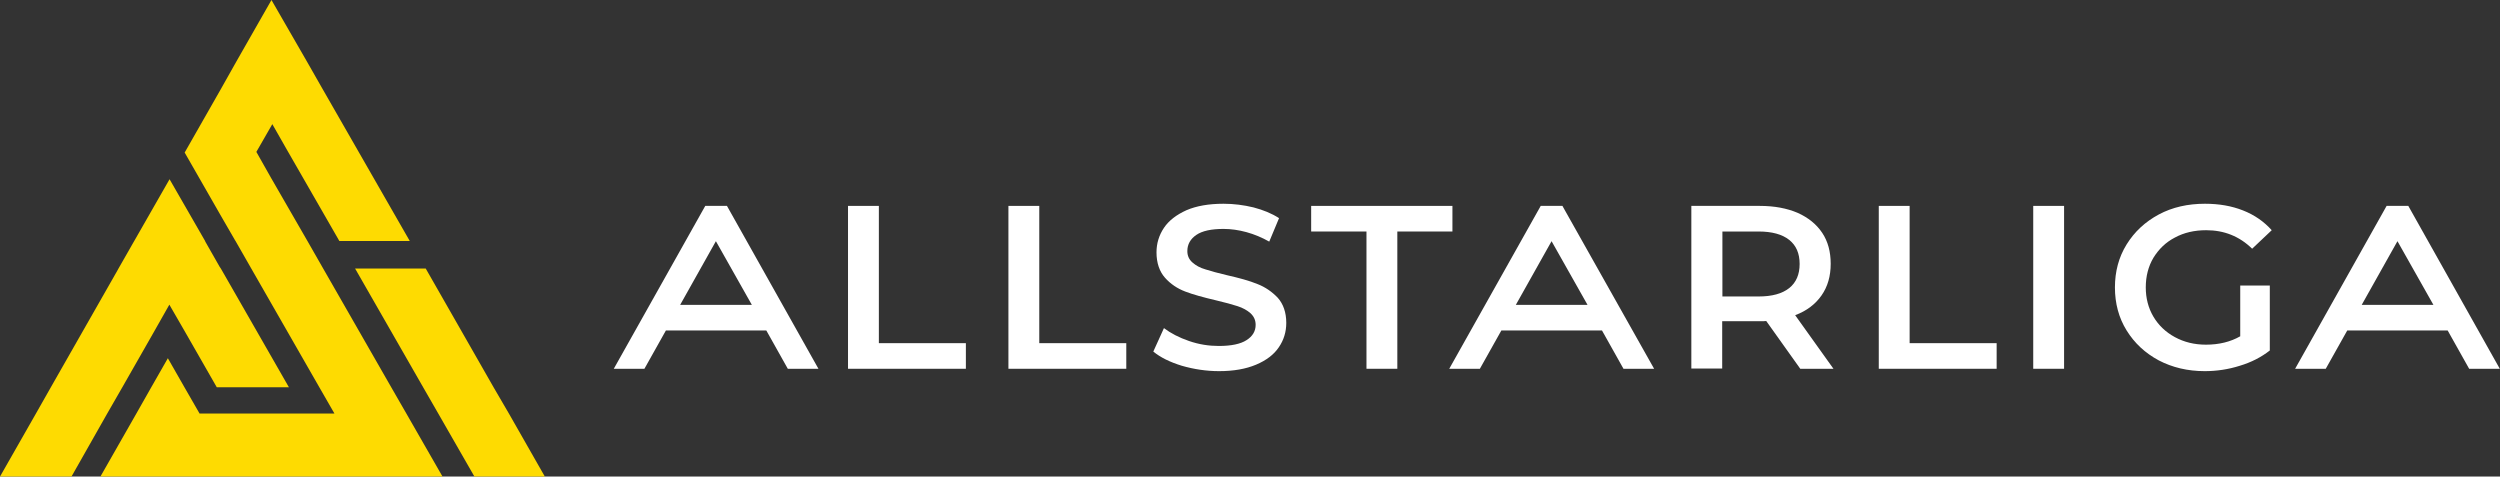<svg width="320" height="61" viewBox="0 0 320 61" fill="none" xmlns="http://www.w3.org/2000/svg">
<rect x="0" y="0" width="320" height="61" fill="#333333" stroke="none"/>
<g clip-path="url(#clip0_1_4)">
<path d="M108.546 26.355H112.494V43.925H123.632V47.203H108.546V26.355Z" fill="white"/>
<path d="M129.078 26.355H133.027V43.925H144.165V47.203H129.078V26.355Z" fill="white"/>
<path d="M151.272 46.817C149.747 46.349 148.522 45.743 147.623 44.999L148.985 41.998C149.856 42.659 150.918 43.209 152.198 43.65C153.478 44.091 154.731 44.283 156.011 44.283C157.59 44.283 158.788 44.036 159.551 43.54C160.34 43.044 160.722 42.383 160.722 41.585C160.722 40.979 160.504 40.511 160.068 40.097C159.632 39.712 159.088 39.409 158.407 39.189C157.726 38.968 156.828 38.721 155.657 38.445C154.023 38.06 152.716 37.702 151.708 37.316C150.7 36.931 149.829 36.352 149.121 35.553C148.413 34.755 148.032 33.653 148.032 32.304C148.032 31.147 148.358 30.101 148.985 29.164C149.611 28.228 150.591 27.484 151.871 26.906C153.151 26.355 154.731 26.08 156.61 26.08C157.917 26.08 159.197 26.245 160.449 26.548C161.702 26.879 162.791 27.319 163.717 27.925L162.464 30.927C161.539 30.404 160.558 29.991 159.551 29.715C158.543 29.44 157.563 29.302 156.61 29.302C155.057 29.302 153.886 29.55 153.124 30.073C152.362 30.596 151.98 31.285 151.98 32.139C151.98 32.745 152.198 33.213 152.634 33.598C153.07 33.984 153.614 34.287 154.295 34.48C154.976 34.7 155.874 34.948 157.045 35.223C158.625 35.581 159.932 35.939 160.939 36.352C161.947 36.738 162.818 37.344 163.554 38.115C164.262 38.913 164.643 39.987 164.643 41.337C164.643 42.493 164.316 43.54 163.69 44.449C163.064 45.385 162.083 46.129 160.776 46.679C159.469 47.23 157.89 47.506 156.038 47.506C154.404 47.506 152.797 47.258 151.272 46.817Z" fill="white"/>
<path d="M174.882 29.633H167.829V26.355H185.911V29.633H178.858V47.203H174.909V29.633H174.882Z" fill="white"/>
<path d="M230.435 47.203L226.078 41.089C225.887 41.117 225.615 41.117 225.261 41.117H220.441V47.175H216.492V26.355H225.261C227.113 26.355 228.719 26.658 230.081 27.237C231.442 27.842 232.504 28.696 233.24 29.798C233.975 30.899 234.329 32.221 234.329 33.763C234.329 35.333 233.948 36.683 233.158 37.812C232.368 38.941 231.252 39.795 229.781 40.345L234.683 47.203H230.435ZM229.019 30.706C228.12 29.991 226.813 29.633 225.097 29.633H220.468V37.949H225.097C226.813 37.949 228.12 37.591 229.019 36.875C229.917 36.159 230.353 35.113 230.353 33.791C230.353 32.441 229.917 31.423 229.019 30.706Z" fill="white"/>
<path d="M240.483 26.355H244.432V43.925H255.57V47.203H240.483V26.355Z" fill="white"/>
<path d="M260.254 26.355H264.202V47.203H260.254V26.355Z" fill="white"/>
<path d="M286.777 36.545H290.535V44.862C289.446 45.716 288.166 46.377 286.696 46.817C285.225 47.285 283.727 47.506 282.202 47.506C280.024 47.506 278.063 47.038 276.32 46.129C274.578 45.192 273.216 43.925 272.208 42.301C271.201 40.676 270.711 38.831 270.711 36.793C270.711 34.755 271.201 32.91 272.208 31.285C273.216 29.66 274.578 28.393 276.32 27.457C278.063 26.52 280.051 26.08 282.23 26.08C284.027 26.08 285.634 26.355 287.104 26.934C288.575 27.512 289.8 28.366 290.78 29.467L288.275 31.836C286.641 30.238 284.68 29.467 282.393 29.467C280.895 29.467 279.561 29.77 278.39 30.404C277.219 31.009 276.32 31.891 275.64 32.992C274.986 34.094 274.659 35.361 274.659 36.793C274.659 38.17 274.986 39.437 275.64 40.538C276.293 41.64 277.219 42.521 278.39 43.154C279.561 43.788 280.868 44.118 282.366 44.118C284.027 44.118 285.497 43.76 286.75 43.044V36.545H286.777Z" fill="white"/>
<path d="M93.623 27.374L93.051 26.355H90.273L89.701 27.374L78.564 47.203H82.485L85.235 42.301H98.089L100.839 47.203H104.76L93.623 27.374ZM87.06 39.023L91.635 30.872L96.237 39.023H87.06Z" fill="white"/>
<path d="M200.562 27.374L199.99 26.355H197.212L196.64 27.374L185.503 47.203H189.424L192.174 42.301H205.055L207.805 47.203H211.727L200.562 27.374ZM194.026 39.023L198.601 30.872L203.203 39.023H194.026Z" fill="white"/>
<path d="M308.835 27.374L308.263 26.355H305.486L304.914 27.374L293.776 47.203H297.697L300.448 42.301H313.301L316.051 47.203H319.973L308.835 27.374ZM302.299 39.023L306.874 30.872L311.477 39.023H302.299Z" fill="white"/>
<path d="M69.74 61H60.727L56.097 52.931L54.164 49.571L45.45 34.369H54.491L63.178 49.571L65.138 52.931L69.74 61Z" fill="#FEDB01"/>
<path d="M36.981 49.571H27.749L23.555 42.246L21.677 38.996L19.634 42.604L15.658 49.571L13.725 52.931L9.15 61H0L4.602 52.931L6.508 49.571L15.032 34.617L15.168 34.369L17.102 30.982L17.183 30.844L21.704 22.94L26.251 30.844L26.279 30.927L28.13 34.176L28.267 34.369L36.981 49.571Z" fill="#FEDB01"/>
<path d="M56.642 61H12.853L17.456 52.931L19.362 49.571L21.486 45.853L23.61 49.571L25.543 52.931H42.808L40.875 49.571L32.161 34.369L30.145 30.844L30.091 30.762L28.212 27.512L23.637 19.526L28.239 11.456L30.254 7.876L34.748 0L39.35 7.986L41.202 11.236L52.448 30.844H43.435L36.708 19.14L34.857 15.89L32.814 19.443L34.666 22.72L39.35 30.844L41.365 34.369L50.079 49.571L52.013 52.931L56.642 61Z" fill="#FEDB01"/>
</g>
<defs>
<clipPath id="clip0_1_4">
<rect width="320" height="61" fill="white"/>
</clipPath>
</defs>
</svg>
